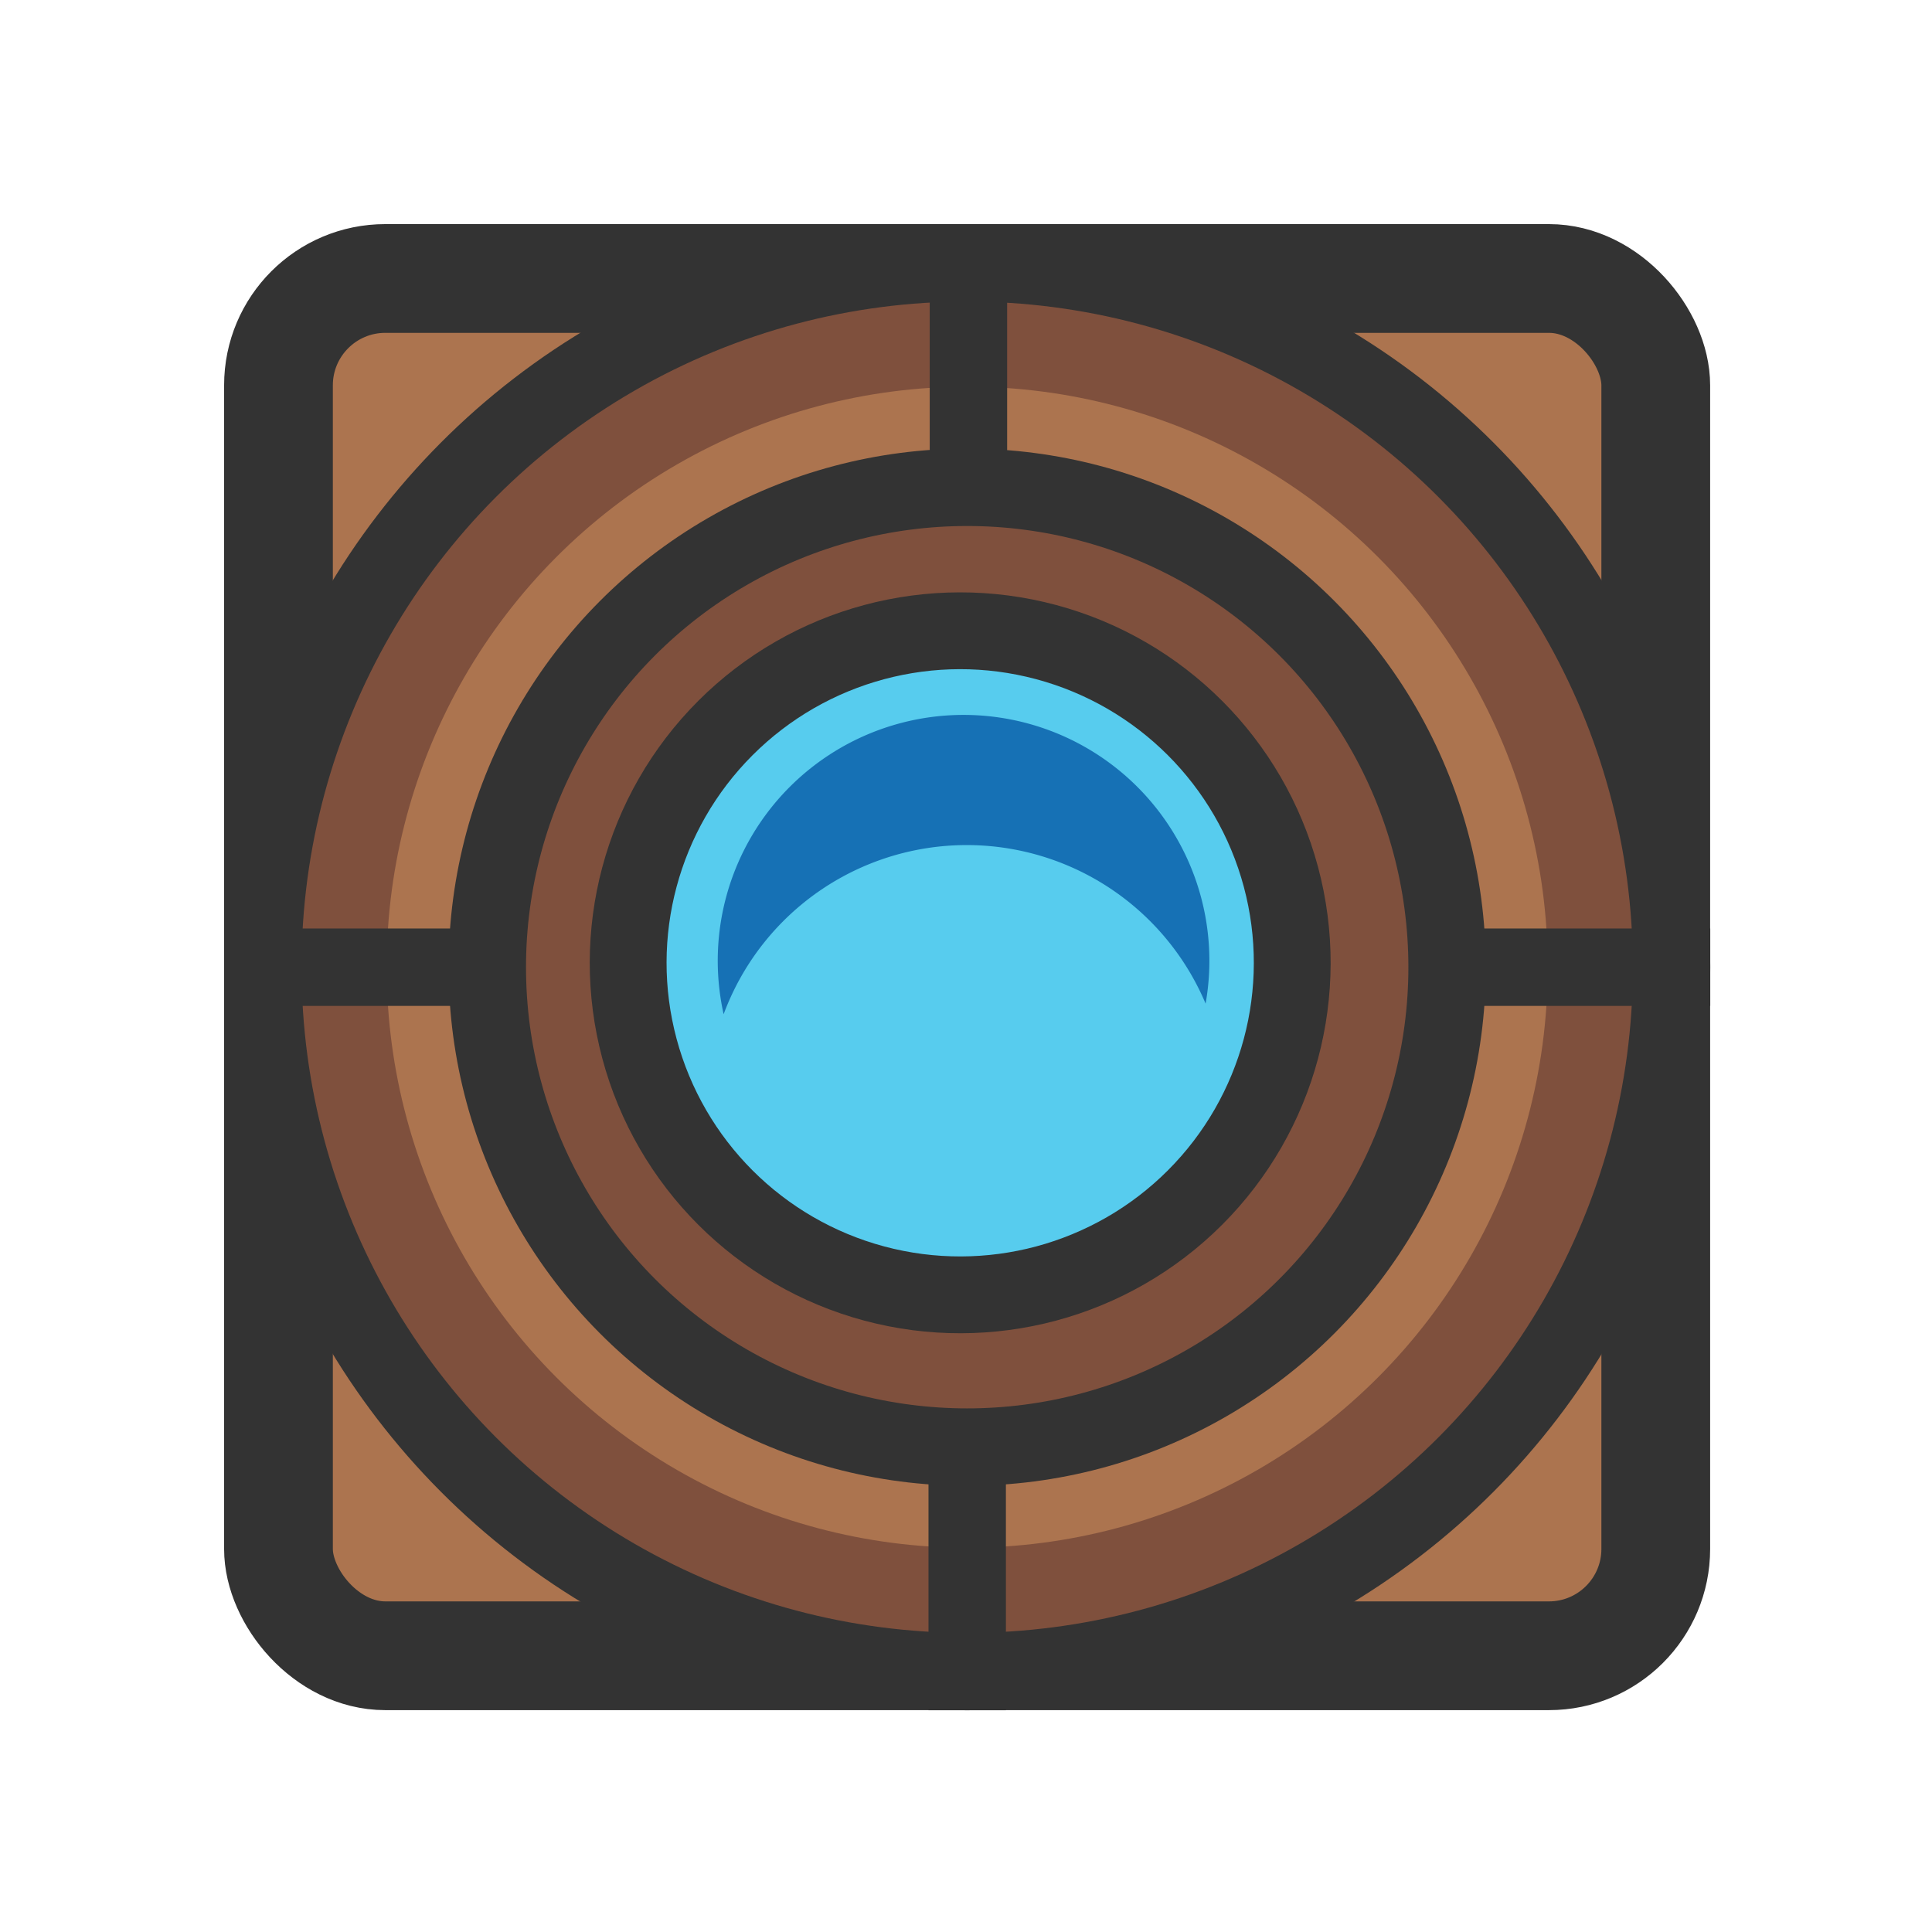 <svg xmlns="http://www.w3.org/2000/svg" xml:space="preserve" width="125" height="125" viewBox="0 0 33.073 33.073"><g transform="translate(3.837 3.837) scale(.265)"><rect width="88.97" height="88.97" x="3.51" y="3.51" fill="#ac744f" stroke="#333" stroke-width="7.025" rx="6.9" ry="6.9"/><circle cx="48" cy="48" r="45.5" fill="#7f503d" stroke="#333" stroke-width="5"/><circle cx="48" cy="48" r="37.5" fill="#ac744f"/><circle cx="48" cy="48" r="31" fill="#7f503d" stroke="#333" stroke-width="5"/><path stroke="#333" stroke-width="5" d="M48.08 0v18.94M0 48h18.94m58.12 0H96M48 77.06V96"/></g><g transform="rotate(-135 -34.081 -.219) scale(.263)"><circle cx="-310.312" cy="90.089" r="21.612" fill="#57ccee" stroke="#333" stroke-width="5"/><path fill="#1671b5" d="M-301.79 76.836a16.875 16.875 0 0 1 1.54 7.039 16.875 16.875 0 0 1-16.875 16.875 16.875 16.875 0 0 1-6.36-1.244 16 16 0 0 0 13.114 6.834 16 16 0 0 0 16-16 16 16 0 0 0-7.418-13.504z"/></g></svg>